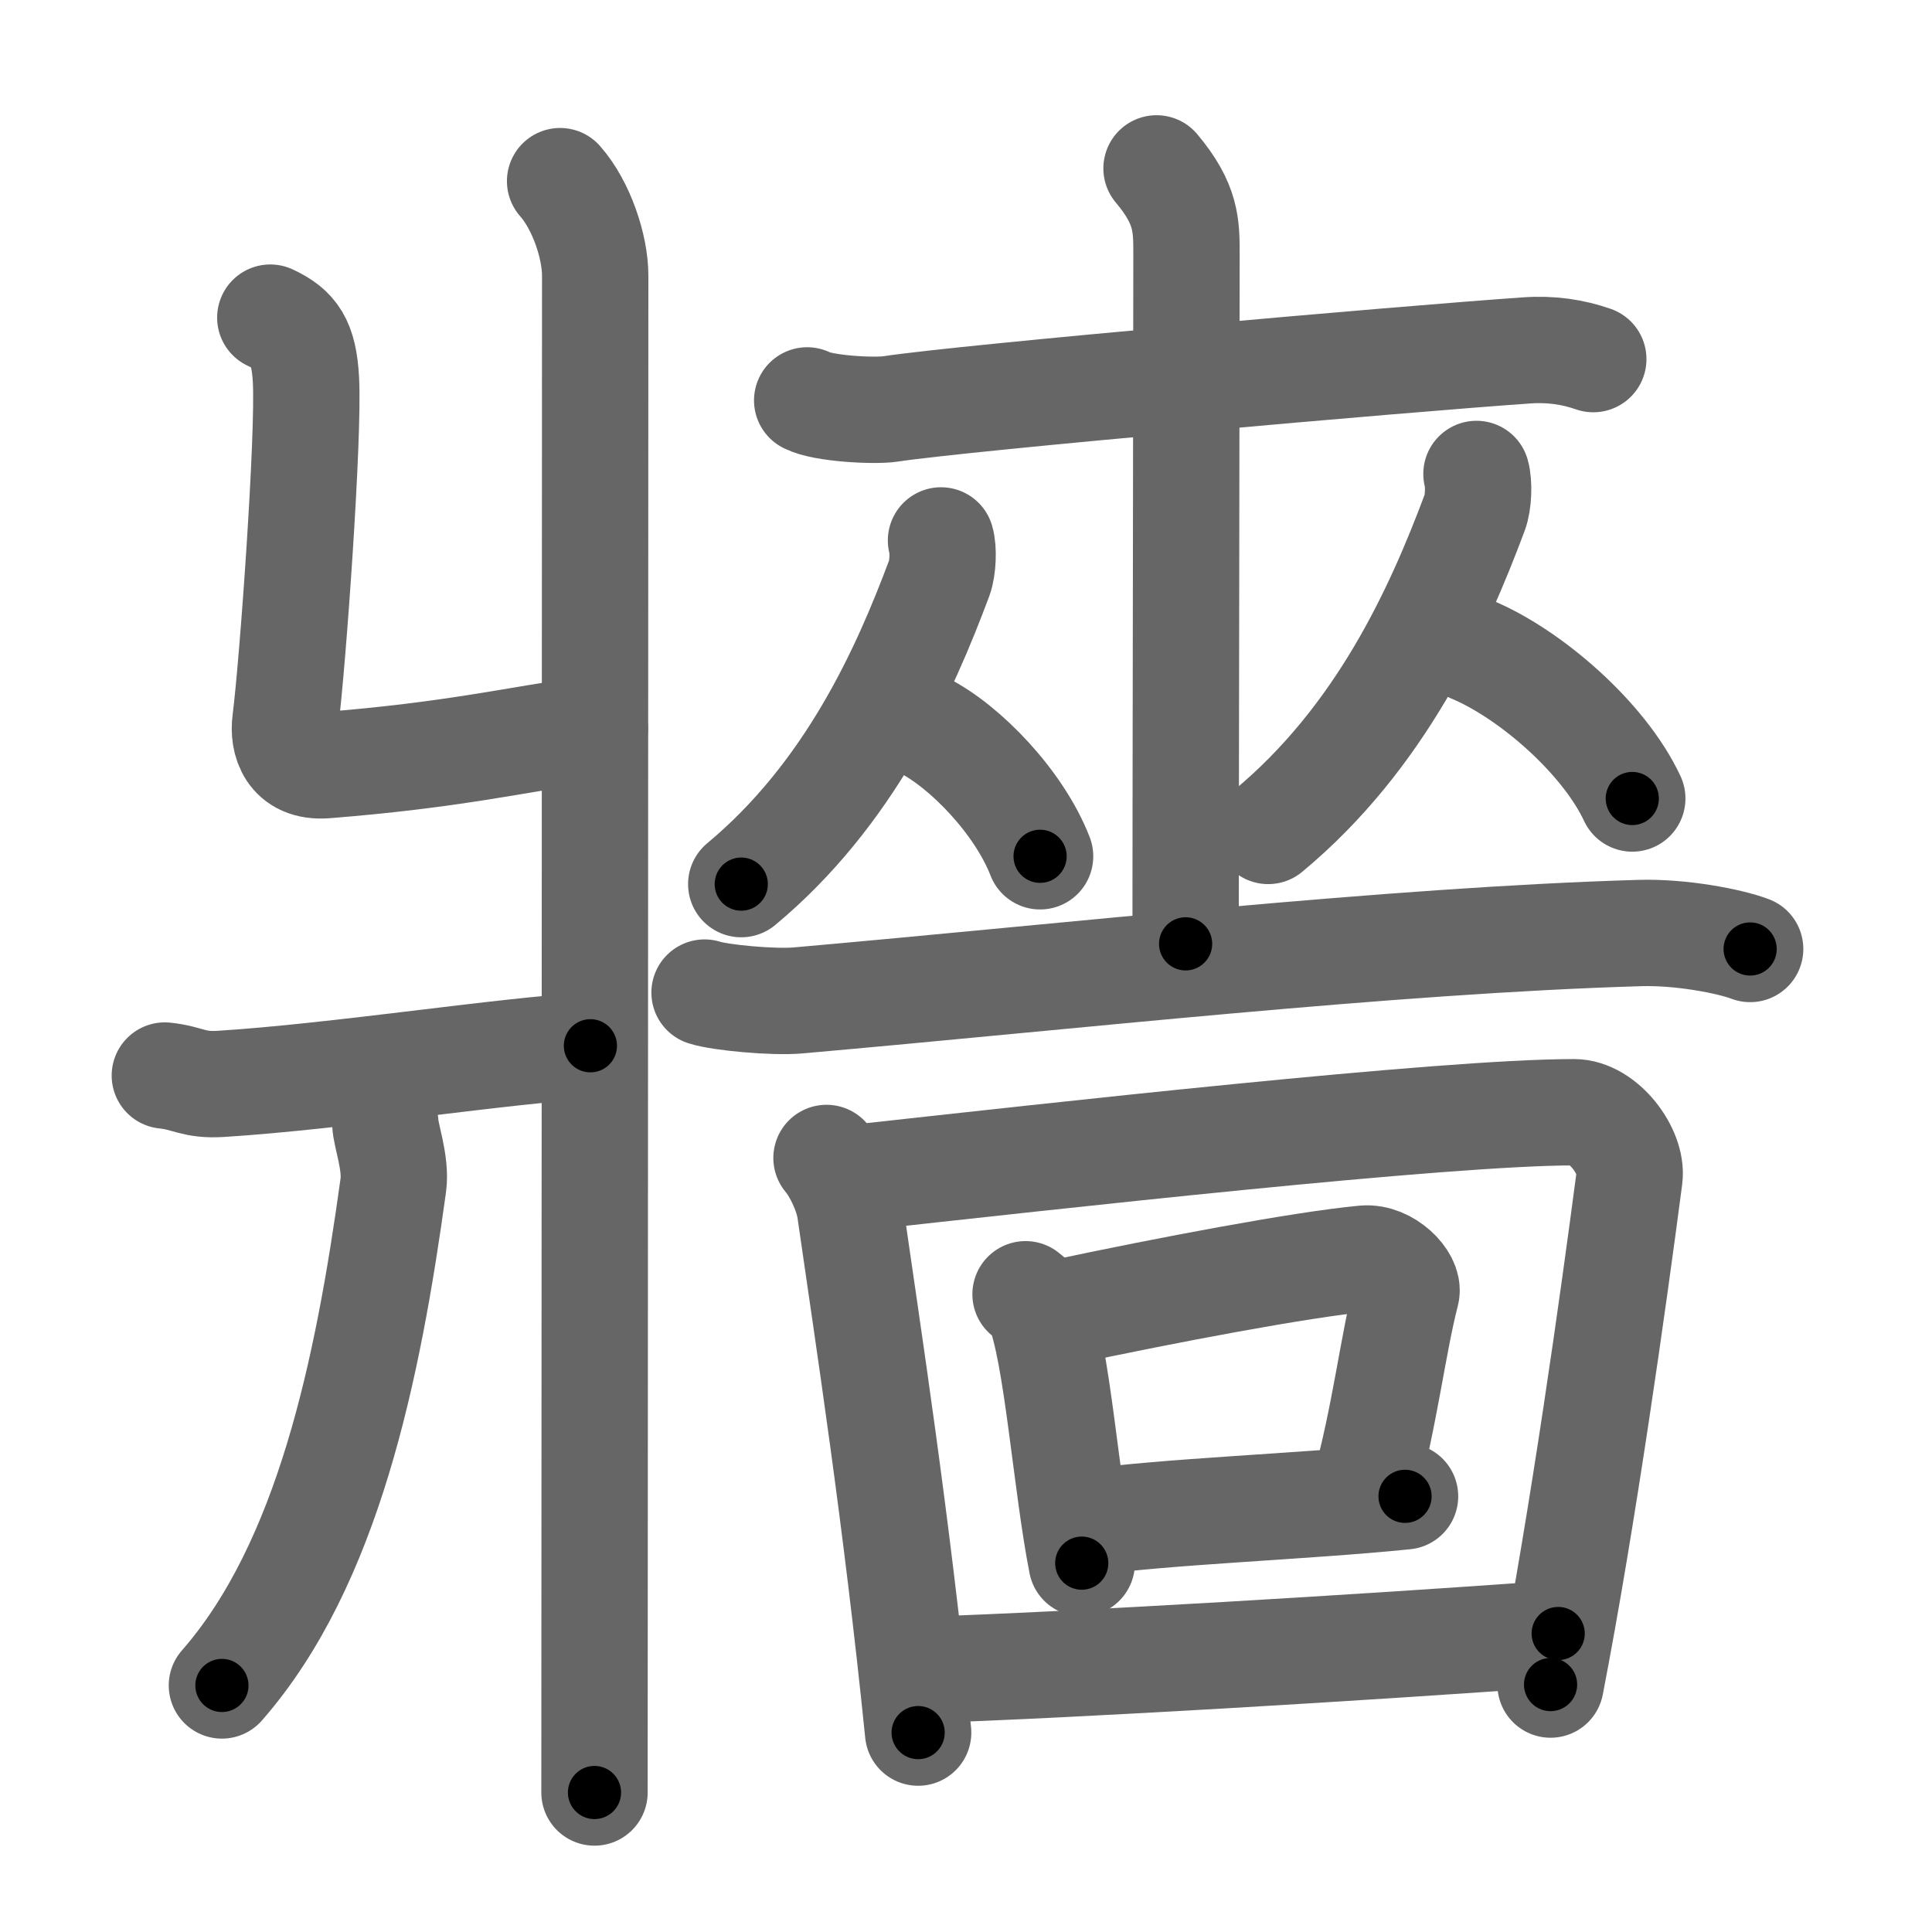 <svg xmlns="http://www.w3.org/2000/svg" viewBox="0 0 109 109" id="7246"><g fill="none" stroke="#666" stroke-width="6" stroke-linecap="round" stroke-linejoin="round"><g><g><path d="M31.6,10.22c1.21,1.37,1.98,3.71,1.98,5.33c0,15.46-0.04,80.31-0.04,85.58" /><path d="M15.25,17.92c1.37,0.64,1.89,1.38,2.01,3.48c0.18,3.15-0.74,16.01-1.16,19.31c-0.14,1.05,0.24,2.62,2.28,2.46C25.56,42.6,29,41.75,33.56,41.1" /><path d="M9.3,60.68c1.33,0.14,1.61,0.57,3.17,0.47c6.66-0.42,16.19-1.92,20.84-2.15" /><path d="M21.74,63.39c0.01,0.61,0.62,2.23,0.45,3.47c-1.43,10.39-3.68,21.39-9.67,28.23" /></g><g><g><g><g><path d="M45.54,22.59c0.89,0.47,3.81,0.62,4.71,0.48c4.2-0.64,28.81-2.81,35.87-3.3c1.38-0.1,2.63,0.09,3.77,0.49" /><path d="M65.25,9.5c1.69,2.01,1.69,3.22,1.69,4.83c0,6.17-0.05,30.92-0.05,38.92" /></g></g><g><g><path d="M53.09,30.49c0.15,0.49,0.11,1.55-0.09,2.1c-1.98,5.31-5.09,12.22-11.18,17.29" /><path d="M52.08,40.91c2.39,1.2,5.43,4.38,6.6,7.4" /></g><g><path d="M83.3,26.74c0.15,0.51,0.12,1.61-0.1,2.18c-2.06,5.51-5.3,12.69-11.65,17.96" /><path d="M83.01,36.63c3.29,1.36,7.48,4.99,9.08,8.42" /></g></g><g><g><path d="M39.75,56c0.85,0.28,3.87,0.57,5.3,0.44c15.44-1.36,33.41-3.39,47.47-3.8c2.3-0.07,5.07,0.46,6.22,0.9" /></g></g></g><g><g><path d="M46.63,65.33c0.61,0.73,1.19,2.01,1.33,2.93C49,75.5,50.56,85.54,51.8,97.75" /><path d="M47.83,66.5c11.72-1.29,33.63-3.75,40.97-3.75c1.67,0,3.32,2.22,3.13,3.69c-0.91,6.96-2.63,19.2-4.45,28.6" /></g><g><path d="M57.86,73.02c0.3,0.25,0.61,0.47,0.74,0.78c1.04,2.52,1.54,9.86,2.43,14.39" /><path d="M59.73,74.08c6.15-1.31,13.71-2.74,17.23-3.07c1.29-0.12,2.56,1.22,2.38,1.93c-0.76,2.94-1.22,7.04-2.36,11.11" /><path d="M61.21,85.92c4.46-0.65,12.38-0.92,18.06-1.5" /></g><g><path d="M51.96,94.22c8.87-0.29,25.02-1.27,35.95-2.06" /></g></g></g></g></g><g fill="none" stroke="#000" stroke-width="3" stroke-linecap="round" stroke-linejoin="round"><path d="M31.6,10.22c1.21,1.37,1.98,3.71,1.98,5.33c0,15.46-0.04,80.31-0.04,85.58" stroke-dasharray="91.37" stroke-dashoffset="91.37"><animate attributeName="stroke-dashoffset" values="91.37;91.37;0" dur="0.687s" fill="freeze" begin="0s;7246.click" /></path><path d="M15.25,17.92c1.37,0.64,1.89,1.38,2.01,3.48c0.18,3.15-0.74,16.01-1.16,19.31c-0.14,1.05,0.24,2.62,2.28,2.46C25.56,42.6,29,41.75,33.56,41.1" stroke-dasharray="42.946" stroke-dashoffset="42.946"><animate attributeName="stroke-dashoffset" values="42.946" fill="freeze" begin="7246.click" /><animate attributeName="stroke-dashoffset" values="42.946;42.946;0" keyTimes="0;0.616;1" dur="1.116s" fill="freeze" begin="0s;7246.click" /></path><path d="M9.3,60.68c1.33,0.14,1.61,0.57,3.17,0.47c6.66-0.42,16.19-1.92,20.84-2.15" stroke-dasharray="24.176" stroke-dashoffset="24.176"><animate attributeName="stroke-dashoffset" values="24.176" fill="freeze" begin="7246.click" /><animate attributeName="stroke-dashoffset" values="24.176;24.176;0" keyTimes="0;0.822;1" dur="1.358s" fill="freeze" begin="0s;7246.click" /></path><path d="M21.74,63.39c0.01,0.61,0.62,2.23,0.45,3.47c-1.43,10.39-3.68,21.39-9.67,28.23" stroke-dasharray="33.761" stroke-dashoffset="33.761"><animate attributeName="stroke-dashoffset" values="33.761" fill="freeze" begin="7246.click" /><animate attributeName="stroke-dashoffset" values="33.761;33.761;0" keyTimes="0;0.801;1" dur="1.696s" fill="freeze" begin="0s;7246.click" /></path><path d="M45.54,22.59c0.89,0.47,3.81,0.62,4.71,0.48c4.2-0.64,28.81-2.81,35.87-3.3c1.38-0.1,2.63,0.09,3.77,0.49" stroke-dasharray="44.626" stroke-dashoffset="44.626"><animate attributeName="stroke-dashoffset" values="44.626" fill="freeze" begin="7246.click" /><animate attributeName="stroke-dashoffset" values="44.626;44.626;0" keyTimes="0;0.792;1" dur="2.142s" fill="freeze" begin="0s;7246.click" /></path><path d="M65.25,9.5c1.69,2.01,1.69,3.22,1.69,4.83c0,6.17-0.05,30.92-0.05,38.92" stroke-dasharray="44.187" stroke-dashoffset="44.187"><animate attributeName="stroke-dashoffset" values="44.187" fill="freeze" begin="7246.click" /><animate attributeName="stroke-dashoffset" values="44.187;44.187;0" keyTimes="0;0.829;1" dur="2.584s" fill="freeze" begin="0s;7246.click" /></path><path d="M53.09,30.49c0.15,0.49,0.11,1.55-0.09,2.1c-1.98,5.31-5.09,12.22-11.18,17.29" stroke-dasharray="22.96" stroke-dashoffset="22.96"><animate attributeName="stroke-dashoffset" values="22.96" fill="freeze" begin="7246.click" /><animate attributeName="stroke-dashoffset" values="22.96;22.96;0" keyTimes="0;0.918;1" dur="2.814s" fill="freeze" begin="0s;7246.click" /></path><path d="M52.08,40.91c2.39,1.2,5.43,4.38,6.6,7.4" stroke-dasharray="10.097" stroke-dashoffset="10.097"><animate attributeName="stroke-dashoffset" values="10.097" fill="freeze" begin="7246.click" /><animate attributeName="stroke-dashoffset" values="10.097;10.097;0" keyTimes="0;0.965;1" dur="2.915s" fill="freeze" begin="0s;7246.click" /></path><path d="M83.3,26.74c0.15,0.51,0.12,1.61-0.1,2.18c-2.06,5.51-5.3,12.69-11.65,17.96" stroke-dasharray="23.871" stroke-dashoffset="23.871"><animate attributeName="stroke-dashoffset" values="23.871" fill="freeze" begin="7246.click" /><animate attributeName="stroke-dashoffset" values="23.871;23.871;0" keyTimes="0;0.924;1" dur="3.154s" fill="freeze" begin="0s;7246.click" /></path><path d="M83.01,36.63c3.29,1.36,7.48,4.99,9.08,8.42" stroke-dasharray="12.613" stroke-dashoffset="12.613"><animate attributeName="stroke-dashoffset" values="12.613" fill="freeze" begin="7246.click" /><animate attributeName="stroke-dashoffset" values="12.613;12.613;0" keyTimes="0;0.962;1" dur="3.28s" fill="freeze" begin="0s;7246.click" /></path><path d="M39.75,56c0.85,0.28,3.87,0.57,5.3,0.44c15.44-1.36,33.41-3.39,47.47-3.8c2.3-0.07,5.07,0.46,6.22,0.9" stroke-dasharray="59.281" stroke-dashoffset="59.281"><animate attributeName="stroke-dashoffset" values="59.281" fill="freeze" begin="7246.click" /><animate attributeName="stroke-dashoffset" values="59.281;59.281;0" keyTimes="0;0.847;1" dur="3.873s" fill="freeze" begin="0s;7246.click" /></path><path d="M46.63,65.33c0.61,0.73,1.19,2.01,1.33,2.93C49,75.5,50.56,85.54,51.8,97.75" stroke-dasharray="32.992" stroke-dashoffset="32.992"><animate attributeName="stroke-dashoffset" values="32.992" fill="freeze" begin="7246.click" /><animate attributeName="stroke-dashoffset" values="32.992;32.992;0" keyTimes="0;0.921;1" dur="4.203s" fill="freeze" begin="0s;7246.click" /></path><path d="M47.83,66.5c11.72-1.29,33.63-3.75,40.97-3.75c1.67,0,3.32,2.22,3.13,3.69c-0.91,6.96-2.63,19.2-4.45,28.6" stroke-dasharray="75.404" stroke-dashoffset="75.404"><animate attributeName="stroke-dashoffset" values="75.404" fill="freeze" begin="7246.click" /><animate attributeName="stroke-dashoffset" values="75.404;75.404;0" keyTimes="0;0.881;1" dur="4.77s" fill="freeze" begin="0s;7246.click" /></path><path d="M57.86,73.02c0.3,0.25,0.61,0.47,0.74,0.78c1.04,2.52,1.54,9.86,2.43,14.39" stroke-dasharray="15.7" stroke-dashoffset="15.7"><animate attributeName="stroke-dashoffset" values="15.7" fill="freeze" begin="7246.click" /><animate attributeName="stroke-dashoffset" values="15.7;15.7;0" keyTimes="0;0.968;1" dur="4.927s" fill="freeze" begin="0s;7246.click" /></path><path d="M59.73,74.08c6.15-1.31,13.71-2.74,17.23-3.07c1.29-0.12,2.56,1.22,2.38,1.93c-0.76,2.94-1.22,7.04-2.36,11.11" stroke-dasharray="32.27" stroke-dashoffset="32.27"><animate attributeName="stroke-dashoffset" values="32.27" fill="freeze" begin="7246.click" /><animate attributeName="stroke-dashoffset" values="32.27;32.27;0" keyTimes="0;0.938;1" dur="5.25s" fill="freeze" begin="0s;7246.click" /></path><path d="M61.21,85.92c4.46-0.65,12.38-0.92,18.06-1.5" stroke-dasharray="18.126" stroke-dashoffset="18.126"><animate attributeName="stroke-dashoffset" values="18.126" fill="freeze" begin="7246.click" /><animate attributeName="stroke-dashoffset" values="18.126;18.126;0" keyTimes="0;0.967;1" dur="5.431s" fill="freeze" begin="0s;7246.click" /></path><path d="M51.96,94.22c8.87-0.29,25.02-1.27,35.95-2.06" stroke-dasharray="36.012" stroke-dashoffset="36.012"><animate attributeName="stroke-dashoffset" values="36.012" fill="freeze" begin="7246.click" /><animate attributeName="stroke-dashoffset" values="36.012;36.012;0" keyTimes="0;0.938;1" dur="5.791s" fill="freeze" begin="0s;7246.click" /></path></g></svg>